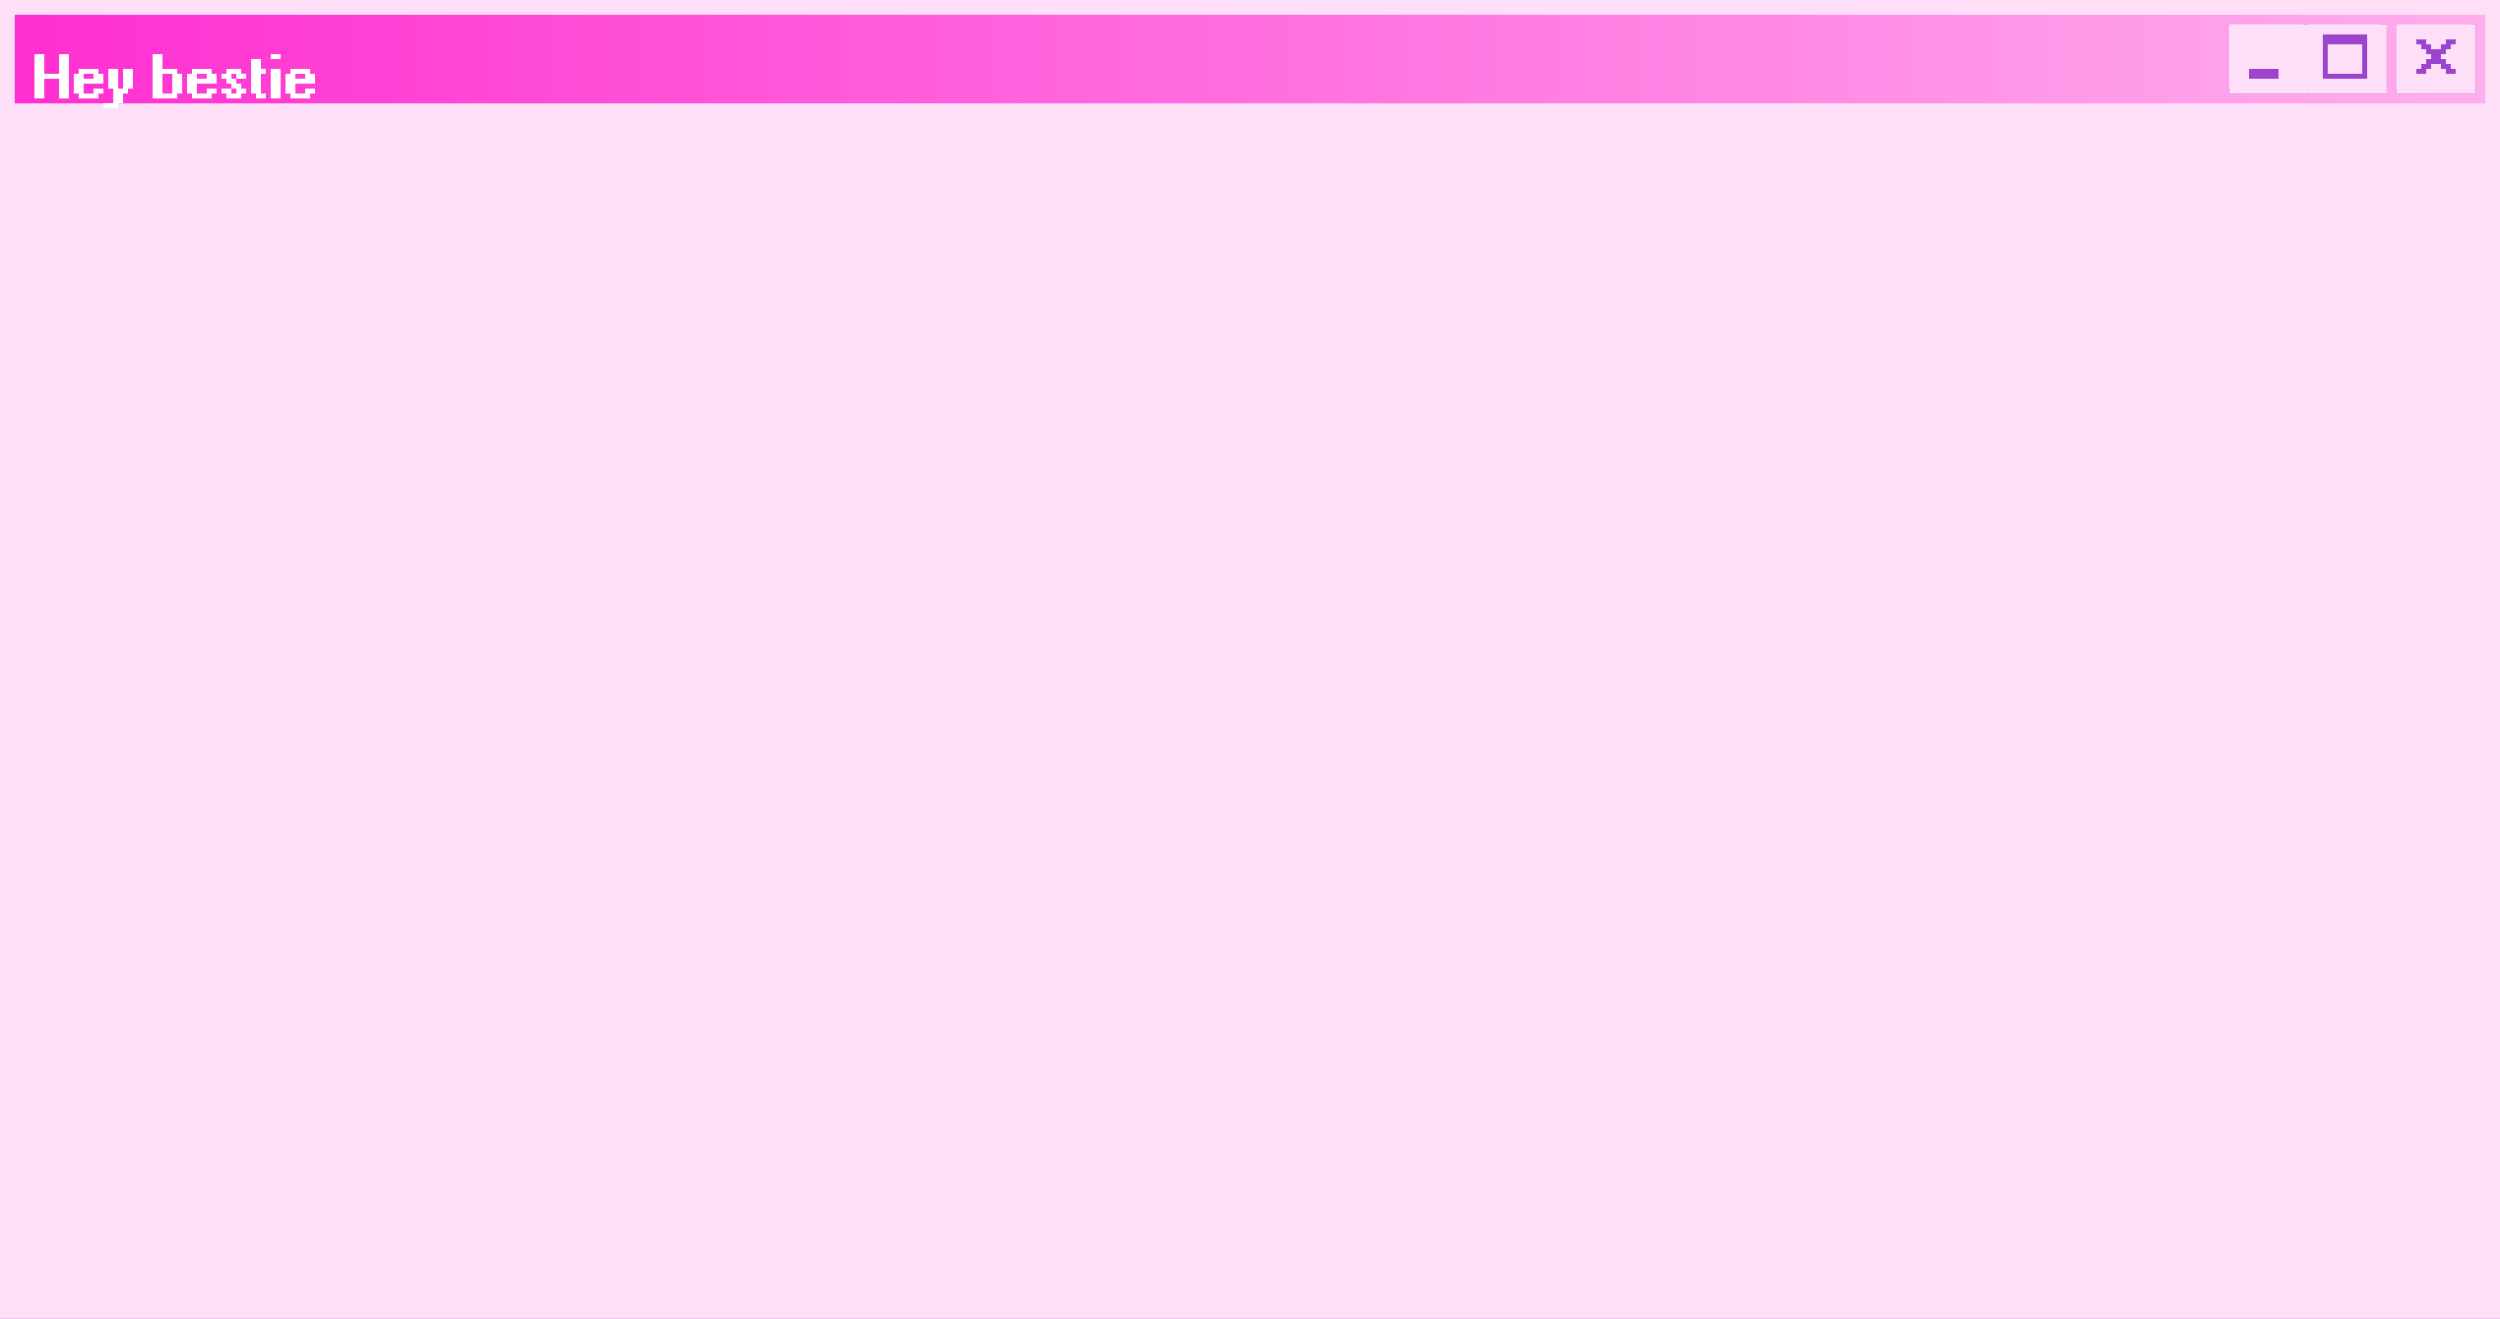 <svg width="508" height="268" viewBox="0 0 508 268" fill="none" xmlns="http://www.w3.org/2000/svg">
<g clip-path="url(#clip0_1891_85090)">
<rect width="508" height="268" fill="white"/>
<g clip-path="url(#clip1_1891_85090)">
<rect width="508" height="268" fill="white"/>
<rect width="508" height="268" fill="#9B45CF"/>
<rect width="507" height="267" fill="#FF70E0"/>
<rect x="1" y="1" width="506" height="266" fill="#FF70E0"/>
<rect x="1" y="1" width="505" height="265" fill="white"/>
<rect x="2" y="2" width="504" height="264" fill="#FFDFF8"/>
</g>
<g filter="url(#filter0_iiii_1891_85090)">
<rect width="508" height="268" fill="#FFDFF8"/>
</g>
</g>
<rect x="3" y="3" width="502" height="18" fill="url(#paint0_linear_1891_85090)"/>
<g clip-path="url(#clip2_1891_85090)">
<rect width="16" height="14" transform="translate(487 5)" fill="white"/>
<rect x="487" y="5" width="16" height="14" fill="#9B45CF"/>
<rect x="487" y="5" width="15" height="13" fill="white"/>
<rect x="488" y="6" width="14" height="12" fill="#808080"/>
<rect x="488" y="6" width="13" height="11" fill="#DBDBDB"/>
<rect x="489" y="7" width="12" height="10" fill="#FFDFF8"/>
</g>
<g filter="url(#filter1_iiii_1891_85090)">
<rect x="487" y="5" width="16" height="14" fill="#FFDFF8"/>
</g>
<path fill-rule="evenodd" clip-rule="evenodd" d="M491 8H493V9H494V10H496V9H497V8H499V9H498V10H497V11H496V12H497V13H498V14H499V15H497V14H496V13H494V14H493V15H491V14H492V13H493V12H494V11H493V10H492V9H491V8Z" fill="#9B45CF"/>
<g clip-path="url(#clip3_1891_85090)">
<rect width="16" height="14" transform="translate(453 5)" fill="white"/>
<rect x="453" y="5" width="16" height="14" fill="#9B45CF"/>
<rect x="453" y="5" width="15" height="13" fill="white"/>
<rect x="454" y="6" width="14" height="12" fill="#808080"/>
<rect x="454" y="6" width="13" height="11" fill="#DBDBDB"/>
<rect x="455" y="7" width="12" height="10" fill="#FFDFF8"/>
</g>
<g filter="url(#filter2_iiii_1891_85090)">
<rect x="453" y="5" width="16" height="14" fill="#FFDFF8"/>
</g>
<rect x="457" y="14" width="6" height="2" fill="#9B45CF"/>
<g clip-path="url(#clip4_1891_85090)">
<rect width="16" height="14" transform="translate(469 5)" fill="white"/>
<rect x="469" y="5" width="16" height="14" fill="#9B45CF"/>
<rect x="469" y="5" width="15" height="13" fill="white"/>
<rect x="470" y="6" width="14" height="12" fill="#808080"/>
<rect x="470" y="6" width="13" height="11" fill="#DBDBDB"/>
<rect x="471" y="7" width="12" height="10" fill="#FFDFF8"/>
</g>
<g filter="url(#filter3_iiii_1891_85090)">
<rect x="469" y="5" width="16" height="14" fill="#FFDFF8"/>
</g>
<path fill-rule="evenodd" clip-rule="evenodd" d="M481 7H472V16H481V7ZM480 9H473V15H480V9Z" fill="#9B45CF"/>
<g filter="url(#filter4_d_1891_85090)">
<path d="M7 16V7.001H8.998V11.002H11.998V7.001H13.998V16H11.998V12.001H8.998V16H7ZM19.002 12.001V11.002H17.001V12.001H19.002ZM16.002 16V15.001H15.003V11.002H16.002V10.001H20.001V11.002H21.002V13H17.001V15.001H19.002V14.002H21.002V15.001H20.001V16H16.002ZM21.008 17.998V16.999H23.006V14.002H22.007V10.001H24.005V14.002H25.007V10.001H27.005V14.002H26.006V15.001H25.007V16.999H24.005V17.998H21.008ZM35.008 15.001V11.002H33.007V15.001H35.008ZM31.009 16V7.001H33.007V10.001H36.007V11.002H37.008V15.001H36.007V16H31.009ZM42.011 12.001V11.002H40.011V12.001H42.011ZM39.012 16V15.001H38.013V11.002H39.012V10.001H43.011V11.002H44.012V13H40.011V15.001H42.011V14.002H44.012V15.001H43.011V16H39.012ZM46.016 16V15.001H45.017V14.002H47.015V15.001H48.016V14.002H47.015V13H46.016V12.001H45.017V11.002H46.016V10.001H49.015V11.002H50.014V12.001H48.016V11.002H47.015V12.001H48.016V13H49.015V14.002H50.014V15.001H49.015V16H46.016ZM52.02 16V15.001H51.022V8.002H53.02V10.001H54.021V11.002H53.02V15.001H54.021V16H52.02ZM55.018 16V10.001H57.016V16H55.018ZM55.018 8.002V7.001H57.016V8.002H55.018ZM62.013 12.001V11.002H60.013V12.001H62.013ZM59.014 16V15.001H58.015V11.002H59.014V10.001H63.013V11.002H64.014V13H60.013V15.001H62.013V14.002H64.014V15.001H63.013V16H59.014Z" fill="white"/>
</g>
<defs>
<filter id="filter0_iiii_1891_85090" x="0" y="0" width="508" height="268" filterUnits="userSpaceOnUse" color-interpolation-filters="sRGB">
<feFlood flood-opacity="0" result="BackgroundImageFix"/>
<feBlend mode="normal" in="SourceGraphic" in2="BackgroundImageFix" result="shape"/>
<feColorMatrix in="SourceAlpha" type="matrix" values="0 0 0 0 0 0 0 0 0 0 0 0 0 0 0 0 0 0 127 0" result="hardAlpha"/>
<feOffset dx="2" dy="2"/>
<feComposite in2="hardAlpha" operator="arithmetic" k2="-1" k3="1"/>
<feColorMatrix type="matrix" values="0 0 0 0 1 0 0 0 0 1 0 0 0 0 1 0 0 0 1 0"/>
<feBlend mode="normal" in2="shape" result="effect1_innerShadow_1891_85090"/>
<feColorMatrix in="SourceAlpha" type="matrix" values="0 0 0 0 0 0 0 0 0 0 0 0 0 0 0 0 0 0 127 0" result="hardAlpha"/>
<feOffset dx="-2" dy="-2"/>
<feComposite in2="hardAlpha" operator="arithmetic" k2="-1" k3="1"/>
<feColorMatrix type="matrix" values="0 0 0 0 1 0 0 0 0 0.627 0 0 0 0 0.918 0 0 0 1 0"/>
<feBlend mode="normal" in2="effect1_innerShadow_1891_85090" result="effect2_innerShadow_1891_85090"/>
<feColorMatrix in="SourceAlpha" type="matrix" values="0 0 0 0 0 0 0 0 0 0 0 0 0 0 0 0 0 0 127 0" result="hardAlpha"/>
<feOffset dx="1" dy="1"/>
<feComposite in2="hardAlpha" operator="arithmetic" k2="-1" k3="1"/>
<feColorMatrix type="matrix" values="0 0 0 0 1 0 0 0 0 0.773 0 0 0 0 0.949 0 0 0 1 0"/>
<feBlend mode="normal" in2="effect2_innerShadow_1891_85090" result="effect3_innerShadow_1891_85090"/>
<feColorMatrix in="SourceAlpha" type="matrix" values="0 0 0 0 0 0 0 0 0 0 0 0 0 0 0 0 0 0 127 0" result="hardAlpha"/>
<feOffset dx="-1" dy="-1"/>
<feComposite in2="hardAlpha" operator="arithmetic" k2="-1" k3="1"/>
<feColorMatrix type="matrix" values="0 0 0 0 1 0 0 0 0 0 0 0 0 0 0.641 0 0 0 1 0"/>
<feBlend mode="normal" in2="effect3_innerShadow_1891_85090" result="effect4_innerShadow_1891_85090"/>
</filter>
<filter id="filter1_iiii_1891_85090" x="487" y="5" width="16" height="14" filterUnits="userSpaceOnUse" color-interpolation-filters="sRGB">
<feFlood flood-opacity="0" result="BackgroundImageFix"/>
<feBlend mode="normal" in="SourceGraphic" in2="BackgroundImageFix" result="shape"/>
<feColorMatrix in="SourceAlpha" type="matrix" values="0 0 0 0 0 0 0 0 0 0 0 0 0 0 0 0 0 0 127 0" result="hardAlpha"/>
<feOffset dx="2" dy="2"/>
<feComposite in2="hardAlpha" operator="arithmetic" k2="-1" k3="1"/>
<feColorMatrix type="matrix" values="0 0 0 0 1 0 0 0 0 0.771 0 0 0 0 0.95 0 0 0 1 0"/>
<feBlend mode="normal" in2="shape" result="effect1_innerShadow_1891_85090"/>
<feColorMatrix in="SourceAlpha" type="matrix" values="0 0 0 0 0 0 0 0 0 0 0 0 0 0 0 0 0 0 127 0" result="hardAlpha"/>
<feOffset dx="-2" dy="-2"/>
<feComposite in2="hardAlpha" operator="arithmetic" k2="-1" k3="1"/>
<feColorMatrix type="matrix" values="0 0 0 0 1 0 0 0 0 0.629 0 0 0 0 0.917 0 0 0 1 0"/>
<feBlend mode="normal" in2="effect1_innerShadow_1891_85090" result="effect2_innerShadow_1891_85090"/>
<feColorMatrix in="SourceAlpha" type="matrix" values="0 0 0 0 0 0 0 0 0 0 0 0 0 0 0 0 0 0 127 0" result="hardAlpha"/>
<feOffset dx="1" dy="1"/>
<feComposite in2="hardAlpha" operator="arithmetic" k2="-1" k3="1"/>
<feColorMatrix type="matrix" values="0 0 0 0 1 0 0 0 0 1 0 0 0 0 1 0 0 0 1 0"/>
<feBlend mode="normal" in2="effect2_innerShadow_1891_85090" result="effect3_innerShadow_1891_85090"/>
<feColorMatrix in="SourceAlpha" type="matrix" values="0 0 0 0 0 0 0 0 0 0 0 0 0 0 0 0 0 0 127 0" result="hardAlpha"/>
<feOffset dx="-1" dy="-1"/>
<feComposite in2="hardAlpha" operator="arithmetic" k2="-1" k3="1"/>
<feColorMatrix type="matrix" values="0 0 0 0 0.608 0 0 0 0 0.271 0 0 0 0 0.812 0 0 0 1 0"/>
<feBlend mode="normal" in2="effect3_innerShadow_1891_85090" result="effect4_innerShadow_1891_85090"/>
</filter>
<filter id="filter2_iiii_1891_85090" x="453" y="5" width="16" height="14" filterUnits="userSpaceOnUse" color-interpolation-filters="sRGB">
<feFlood flood-opacity="0" result="BackgroundImageFix"/>
<feBlend mode="normal" in="SourceGraphic" in2="BackgroundImageFix" result="shape"/>
<feColorMatrix in="SourceAlpha" type="matrix" values="0 0 0 0 0 0 0 0 0 0 0 0 0 0 0 0 0 0 127 0" result="hardAlpha"/>
<feOffset dx="2" dy="2"/>
<feComposite in2="hardAlpha" operator="arithmetic" k2="-1" k3="1"/>
<feColorMatrix type="matrix" values="0 0 0 0 1 0 0 0 0 0.771 0 0 0 0 0.95 0 0 0 1 0"/>
<feBlend mode="normal" in2="shape" result="effect1_innerShadow_1891_85090"/>
<feColorMatrix in="SourceAlpha" type="matrix" values="0 0 0 0 0 0 0 0 0 0 0 0 0 0 0 0 0 0 127 0" result="hardAlpha"/>
<feOffset dx="-2" dy="-2"/>
<feComposite in2="hardAlpha" operator="arithmetic" k2="-1" k3="1"/>
<feColorMatrix type="matrix" values="0 0 0 0 1 0 0 0 0 0.629 0 0 0 0 0.917 0 0 0 1 0"/>
<feBlend mode="normal" in2="effect1_innerShadow_1891_85090" result="effect2_innerShadow_1891_85090"/>
<feColorMatrix in="SourceAlpha" type="matrix" values="0 0 0 0 0 0 0 0 0 0 0 0 0 0 0 0 0 0 127 0" result="hardAlpha"/>
<feOffset dx="1" dy="1"/>
<feComposite in2="hardAlpha" operator="arithmetic" k2="-1" k3="1"/>
<feColorMatrix type="matrix" values="0 0 0 0 1 0 0 0 0 1 0 0 0 0 1 0 0 0 1 0"/>
<feBlend mode="normal" in2="effect2_innerShadow_1891_85090" result="effect3_innerShadow_1891_85090"/>
<feColorMatrix in="SourceAlpha" type="matrix" values="0 0 0 0 0 0 0 0 0 0 0 0 0 0 0 0 0 0 127 0" result="hardAlpha"/>
<feOffset dx="-1" dy="-1"/>
<feComposite in2="hardAlpha" operator="arithmetic" k2="-1" k3="1"/>
<feColorMatrix type="matrix" values="0 0 0 0 0.608 0 0 0 0 0.271 0 0 0 0 0.812 0 0 0 1 0"/>
<feBlend mode="normal" in2="effect3_innerShadow_1891_85090" result="effect4_innerShadow_1891_85090"/>
</filter>
<filter id="filter3_iiii_1891_85090" x="469" y="5" width="16" height="14" filterUnits="userSpaceOnUse" color-interpolation-filters="sRGB">
<feFlood flood-opacity="0" result="BackgroundImageFix"/>
<feBlend mode="normal" in="SourceGraphic" in2="BackgroundImageFix" result="shape"/>
<feColorMatrix in="SourceAlpha" type="matrix" values="0 0 0 0 0 0 0 0 0 0 0 0 0 0 0 0 0 0 127 0" result="hardAlpha"/>
<feOffset dx="2" dy="2"/>
<feComposite in2="hardAlpha" operator="arithmetic" k2="-1" k3="1"/>
<feColorMatrix type="matrix" values="0 0 0 0 1 0 0 0 0 0.771 0 0 0 0 0.95 0 0 0 1 0"/>
<feBlend mode="normal" in2="shape" result="effect1_innerShadow_1891_85090"/>
<feColorMatrix in="SourceAlpha" type="matrix" values="0 0 0 0 0 0 0 0 0 0 0 0 0 0 0 0 0 0 127 0" result="hardAlpha"/>
<feOffset dx="-2" dy="-2"/>
<feComposite in2="hardAlpha" operator="arithmetic" k2="-1" k3="1"/>
<feColorMatrix type="matrix" values="0 0 0 0 1 0 0 0 0 0.629 0 0 0 0 0.917 0 0 0 1 0"/>
<feBlend mode="normal" in2="effect1_innerShadow_1891_85090" result="effect2_innerShadow_1891_85090"/>
<feColorMatrix in="SourceAlpha" type="matrix" values="0 0 0 0 0 0 0 0 0 0 0 0 0 0 0 0 0 0 127 0" result="hardAlpha"/>
<feOffset dx="1" dy="1"/>
<feComposite in2="hardAlpha" operator="arithmetic" k2="-1" k3="1"/>
<feColorMatrix type="matrix" values="0 0 0 0 1 0 0 0 0 1 0 0 0 0 1 0 0 0 1 0"/>
<feBlend mode="normal" in2="effect2_innerShadow_1891_85090" result="effect3_innerShadow_1891_85090"/>
<feColorMatrix in="SourceAlpha" type="matrix" values="0 0 0 0 0 0 0 0 0 0 0 0 0 0 0 0 0 0 127 0" result="hardAlpha"/>
<feOffset dx="-1" dy="-1"/>
<feComposite in2="hardAlpha" operator="arithmetic" k2="-1" k3="1"/>
<feColorMatrix type="matrix" values="0 0 0 0 0.608 0 0 0 0 0.271 0 0 0 0 0.812 0 0 0 1 0"/>
<feBlend mode="normal" in2="effect3_innerShadow_1891_85090" result="effect4_innerShadow_1891_85090"/>
</filter>
<filter id="filter4_d_1891_85090" x="3" y="7.001" width="65.014" height="18.997" filterUnits="userSpaceOnUse" color-interpolation-filters="sRGB">
<feFlood flood-opacity="0" result="BackgroundImageFix"/>
<feColorMatrix in="SourceAlpha" type="matrix" values="0 0 0 0 0 0 0 0 0 0 0 0 0 0 0 0 0 0 127 0" result="hardAlpha"/>
<feOffset dy="4"/>
<feGaussianBlur stdDeviation="2"/>
<feComposite in2="hardAlpha" operator="out"/>
<feColorMatrix type="matrix" values="0 0 0 0 0 0 0 0 0 0 0 0 0 0 0 0 0 0 0.25 0"/>
<feBlend mode="normal" in2="BackgroundImageFix" result="effect1_dropShadow_1891_85090"/>
<feBlend mode="normal" in="SourceGraphic" in2="effect1_dropShadow_1891_85090" result="shape"/>
</filter>
<linearGradient id="paint0_linear_1891_85090" x1="505" y1="12" x2="3" y2="12" gradientUnits="userSpaceOnUse">
<stop stop-color="#FFAEED"/>
<stop offset="1" stop-color="#FF2FD1"/>
</linearGradient>
<clipPath id="clip0_1891_85090">
<rect width="508" height="268" fill="white"/>
</clipPath>
<clipPath id="clip1_1891_85090">
<rect width="508" height="268" fill="white"/>
</clipPath>
<clipPath id="clip2_1891_85090">
<rect width="16" height="14" fill="white" transform="translate(487 5)"/>
</clipPath>
<clipPath id="clip3_1891_85090">
<rect width="16" height="14" fill="white" transform="translate(453 5)"/>
</clipPath>
<clipPath id="clip4_1891_85090">
<rect width="16" height="14" fill="white" transform="translate(469 5)"/>
</clipPath>
</defs>
</svg>
